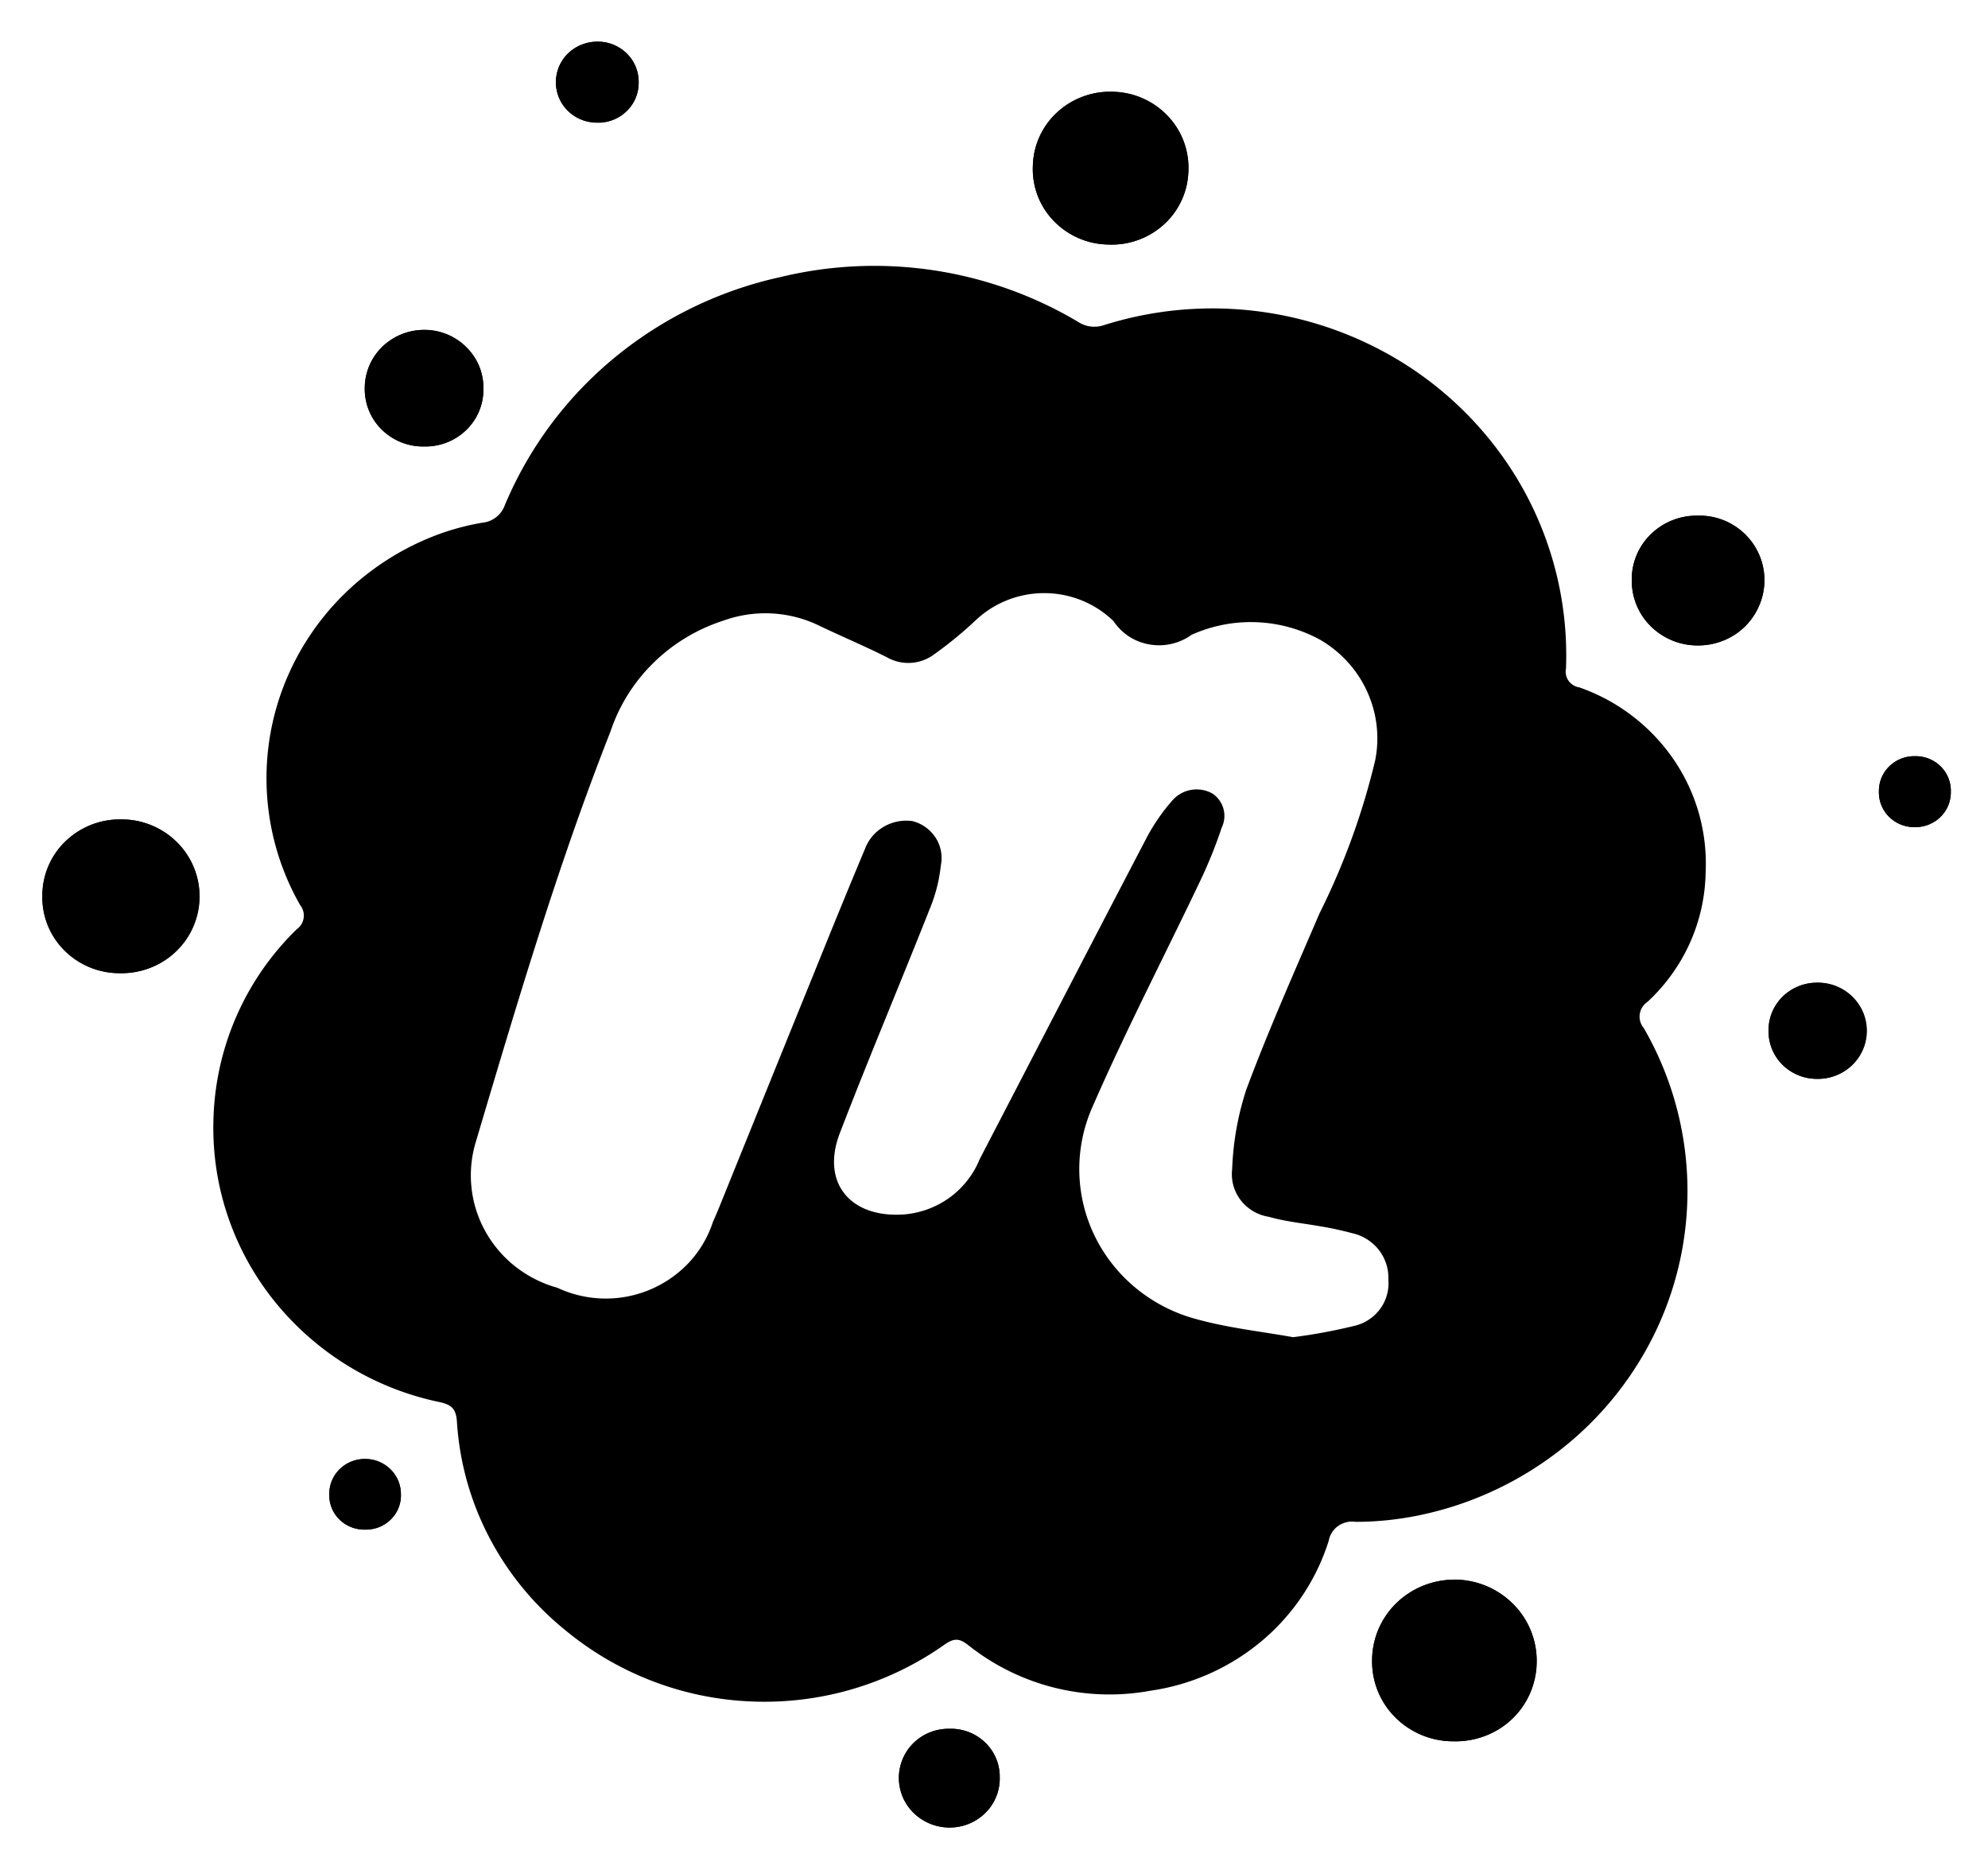 <svg xmlns="http://www.w3.org/2000/svg" role="img" viewBox="-0.34 -0.47 27.43 25.68"><path fill="currentColor" d="M1.327 10.833a1.091 1.091 0 0 0-.767.305 1.047 1.047 0 0 0-.316.75 1.025 1.025 0 0 0 .306.754 1.066 1.066 0 0 0 .764.313 1.093 1.093 0 0 0 .78-.305 1.05 1.05 0 0 0 0-1.51 1.078 1.078 0 0 0-.767-.307zm3.356 8.822a.497.497 0 0 0-.342.146.475.475 0 0 0-.138.34.463.463 0 0 0 .14.349.483.483 0 0 0 .356.138.491.491 0 0 0 .355-.142.47.47 0 0 0 .137-.35.473.473 0 0 0-.15-.345.495.495 0 0 0-.358-.136zm8.077 3.723a.7.7 0 0 0-.499.2.672.672 0 0 0 .01.965.707.707 0 0 0 .987-.007.672.672 0 0 0 .196-.491.646.646 0 0 0-.202-.479.673.673 0 0 0-.492-.188zM5.507 5.688a.816.816 0 0 0 .587-.227.783.783 0 0 0 .236-.573.785.785 0 0 0-.238-.573.817.817 0 0 0-.584-.235.83.83 0 0 0-.574.235.795.795 0 0 0-.241.56.777.777 0 0 0 .23.577.808.808 0 0 0 .584.237zm9.443-2.785a1.08 1.08 0 0 0 .775-.282 1.038 1.038 0 0 0 .333-.742 1.026 1.026 0 0 0-.293-.758 1.066 1.066 0 0 0-.757-.326 1.085 1.085 0 0 0-.764.286 1.044 1.044 0 0 0-.332.733 1.02 1.02 0 0 0 .284.76 1.06 1.06 0 0 0 .754.329zM7.904 1.22a.57.57 0 0 0 .403-.16.546.546 0 0 0 .165-.393.542.542 0 0 0-.16-.396.564.564 0 0 0-.399-.167.58.58 0 0 0-.413.161.557.557 0 0 0-.125.616.553.553 0 0 0 .31.299c.07.027.144.04.219.04zm11.825 20.1c-.302 0-.59.117-.804.326a1.104 1.104 0 0 0-.333.787 1.077 1.077 0 0 0 .323.79 1.122 1.122 0 0 0 .802.327 1.14 1.14 0 0 0 .807-.311 1.095 1.095 0 0 0 .337-.783 1.097 1.097 0 0 0-.324-.8 1.142 1.142 0 0 0-.808-.337zm6.354-11.359a.496.496 0 0 0-.355.14.477.477 0 0 0-.143.347.47.47 0 0 0 .14.349.487.487 0 0 0 .354.142.498.498 0 0 0 .355-.14.478.478 0 0 0 .143-.348.466.466 0 0 0-.14-.349.487.487 0 0 0-.355-.141zm-1.346 3.124a.68.68 0 0 0-.478.191.653.653 0 0 0-.195.468.641.641 0 0 0 .189.47.666.666 0 0 0 .476.197.683.683 0 0 0 .482-.183.655.655 0 0 0 .013-.945.675.675 0 0 0-.487-.198zm-1.66-6.442a.91.91 0 0 0-.648.265.874.874 0 0 0-.254.642.88.88 0 0 0 .27.626.918.918 0 0 0 .642.257.929.929 0 0 0 .65-.264.891.891 0 0 0-.66-1.526zM21.44 9.01a.223.223 0 0 1-.14-.093.215.215 0 0 1-.033-.163 4.719 4.719 0 0 0-.764-2.764 4.832 4.832 0 0 0-1.504-1.466 4.976 4.976 0 0 0-4.11-.508.408.408 0 0 1-.355-.047 5.504 5.504 0 0 0-4.105-.617A5.428 5.428 0 0 0 8.132 4.47a5.28 5.28 0 0 0-1.508 2.032.366.366 0 0 1-.306.238 3.43 3.43 0 0 0-.595.156 3.683 3.683 0 0 0-1.317.832 3.59 3.59 0 0 0-.843 1.295 3.53 3.53 0 0 0 .238 2.992.231.231 0 0 1 .018.264.234.234 0 0 1-.065.07 3.796 3.796 0 0 0-1.15 2.674c-.016.895.285 1.769.854 2.47A3.956 3.956 0 0 0 5.72 18.87c.162.035.23.085.244.263a3.98 3.98 0 0 0 .439 1.59 4.06 4.06 0 0 0 1.049 1.288 4.295 4.295 0 0 0 2.576.99 4.308 4.308 0 0 0 2.653-.776c.134-.096.207-.104.336-.003a3.13 3.13 0 0 0 2.521.63 3.067 3.067 0 0 0 1.532-.686 2.97 2.97 0 0 0 .923-1.38.32.32 0 0 1 .131-.206c.07-.049.156-.07.24-.057.292 0 .582-.03.867-.088a4.71 4.71 0 0 0 1.964-.909 4.588 4.588 0 0 0 1.333-1.68 4.491 4.491 0 0 0-.188-4.135.244.244 0 0 1-.02-.287.25.25 0 0 1 .072-.074c.248-.23.448-.507.585-.813a2.47 2.47 0 0 0 .217-.973A2.542 2.542 0 0 0 22.748 10a2.628 2.628 0 0 0-1.309-.992zm-3.107 8.813a7.502 7.502 0 0 1-.832.153c-.423-.077-.884-.125-1.325-.247a2.205 2.205 0 0 1-.827-.417 2.152 2.152 0 0 1-.576-.715 2.109 2.109 0 0 1-.047-1.78c.464-1.067 1.003-2.102 1.503-3.154.11-.233.207-.473.288-.717a.37.37 0 0 0-.126-.468.444.444 0 0 0-.562.102 2.635 2.635 0 0 0-.353.516c-.77 1.473-1.532 2.95-2.298 4.423-.084.208-.225.39-.407.525-.183.135-.4.217-.628.238-.75.057-1.16-.436-.894-1.124.4-1.04.835-2.068 1.245-3.104.076-.187.126-.383.147-.583a.518.518 0 0 0-.07-.383.538.538 0 0 0-.32-.231.616.616 0 0 0-.398.078.596.596 0 0 0-.259.307c-.249.593-.49 1.186-.73 1.78-.428 1.054-.854 2.107-1.279 3.158a8.25 8.25 0 0 1-.09.211 1.51 1.51 0 0 1-.329.556 1.575 1.575 0 0 1-1.816.347 1.659 1.659 0 0 1-.576-.29 1.62 1.62 0 0 1-.417-.488 1.588 1.588 0 0 1-.13-1.24c.565-1.9 1.127-3.804 1.856-5.654.119-.358.323-.684.595-.95.272-.267.604-.466.97-.583a1.701 1.701 0 0 1 1.303.066c.312.15.633.284.943.44a.597.597 0 0 0 .66-.042c.207-.148.402-.309.586-.483.257-.235.597-.363.948-.358.351.005.687.144.936.386a.744.744 0 0 0 .497.322.767.767 0 0 0 .58-.133 1.996 1.996 0 0 1 1.77.066c.287.166.514.414.65.711.137.297.177.628.115.948a9.792 9.792 0 0 1-.769 2.116c-.346.806-.704 1.61-1.01 2.43a3.988 3.988 0 0 0-.196 1.101.585.585 0 0 0 .118.427.608.608 0 0 0 .387.229c.23.066.471.089.71.131.146.024.291.055.435.094.147.031.28.113.372.23a.62.62 0 0 1 .133.41.594.594 0 0 1-.117.411.616.616 0 0 1-.366.232z"/><path fill="currentColor" d="M19.717 23.551a1.142 1.142 0 0 1-.802-.327 1.097 1.097 0 0 1-.323-.79c0-.295.12-.578.333-.787a1.15 1.15 0 0 1 1.613.01 1.114 1.114 0 0 1 .237 1.225 1.095 1.095 0 0 1-.621.594 1.14 1.14 0 0 1-.437.075zM.245 11.889a1.03 1.03 0 0 1 .316-.75 1.073 1.073 0 0 1 .767-.305 1.096 1.096 0 0 1 .766.307 1.055 1.055 0 0 1-.357 1.738 1.093 1.093 0 0 1-.422.075 1.086 1.086 0 0 1-.764-.312 1.043 1.043 0 0 1-.306-.753zm15.812-10.01a1.022 1.022 0 0 1-.332.742 1.063 1.063 0 0 1-.776.282 1.078 1.078 0 0 1-.754-.33 1.034 1.034 0 0 1-.284-.76 1.024 1.024 0 0 1 .333-.73 1.068 1.068 0 0 1 .764-.286 1.086 1.086 0 0 1 .756.326 1.044 1.044 0 0 1 .293.757zm7.02 4.765a.915.915 0 0 1 .656.251.88.88 0 0 1 .203.982.891.891 0 0 1-.496.49.929.929 0 0 1-.353.067.918.918 0 0 1-.642-.257.88.88 0 0 1-.27-.626.86.86 0 0 1 .254-.642.894.894 0 0 1 .649-.265zM6.33 4.888a.77.77 0 0 1-.236.573.803.803 0 0 1-.587.228.823.823 0 0 1-.583-.237.79.79 0 0 1-.231-.576.795.795 0 0 1 .24-.561.83.83 0 0 1 1.337.263c.04.098.061.203.06.31zm7.124 19.157a.662.662 0 0 1-.196.491.687.687 0 0 1-.497.203.707.707 0 0 1-.49-.196.678.678 0 0 1-.01-.966.687.687 0 0 1 .499-.199.686.686 0 0 1 .492.189.659.659 0 0 1 .202.478zm11.273-9.632a.678.678 0 0 1-.476-.197.652.652 0 0 1-.19-.47.642.642 0 0 1 .196-.468.67.67 0 0 1 .478-.191.687.687 0 0 1 .486.198.66.66 0 0 1-.235 1.083.68.68 0 0 1-.26.045zM8.472.67a.537.537 0 0 1-.165.394.56.56 0 0 1-.403.159.575.575 0 0 1-.404-.159.553.553 0 0 1 .19-.918.58.58 0 0 1 .223-.04.573.573 0 0 1 .4.168.55.55 0 0 1 .159.396zm17.61 9.292a.496.496 0 0 1 .355.141.475.475 0 0 1 .14.349.47.47 0 0 1-.143.348.488.488 0 0 1-.355.14.495.495 0 0 1-.354-.142.477.477 0 0 1-.14-.349.468.468 0 0 1 .143-.347.488.488 0 0 1 .354-.14zM5.192 20.139a.463.463 0 0 1-.137.35.483.483 0 0 1-.355.142.49.49 0 0 1-.355-.139.471.471 0 0 1-.14-.348.469.469 0 0 1 .137-.34.487.487 0 0 1 .342-.146.502.502 0 0 1 .358.136.482.482 0 0 1 .15.345z"/></svg>